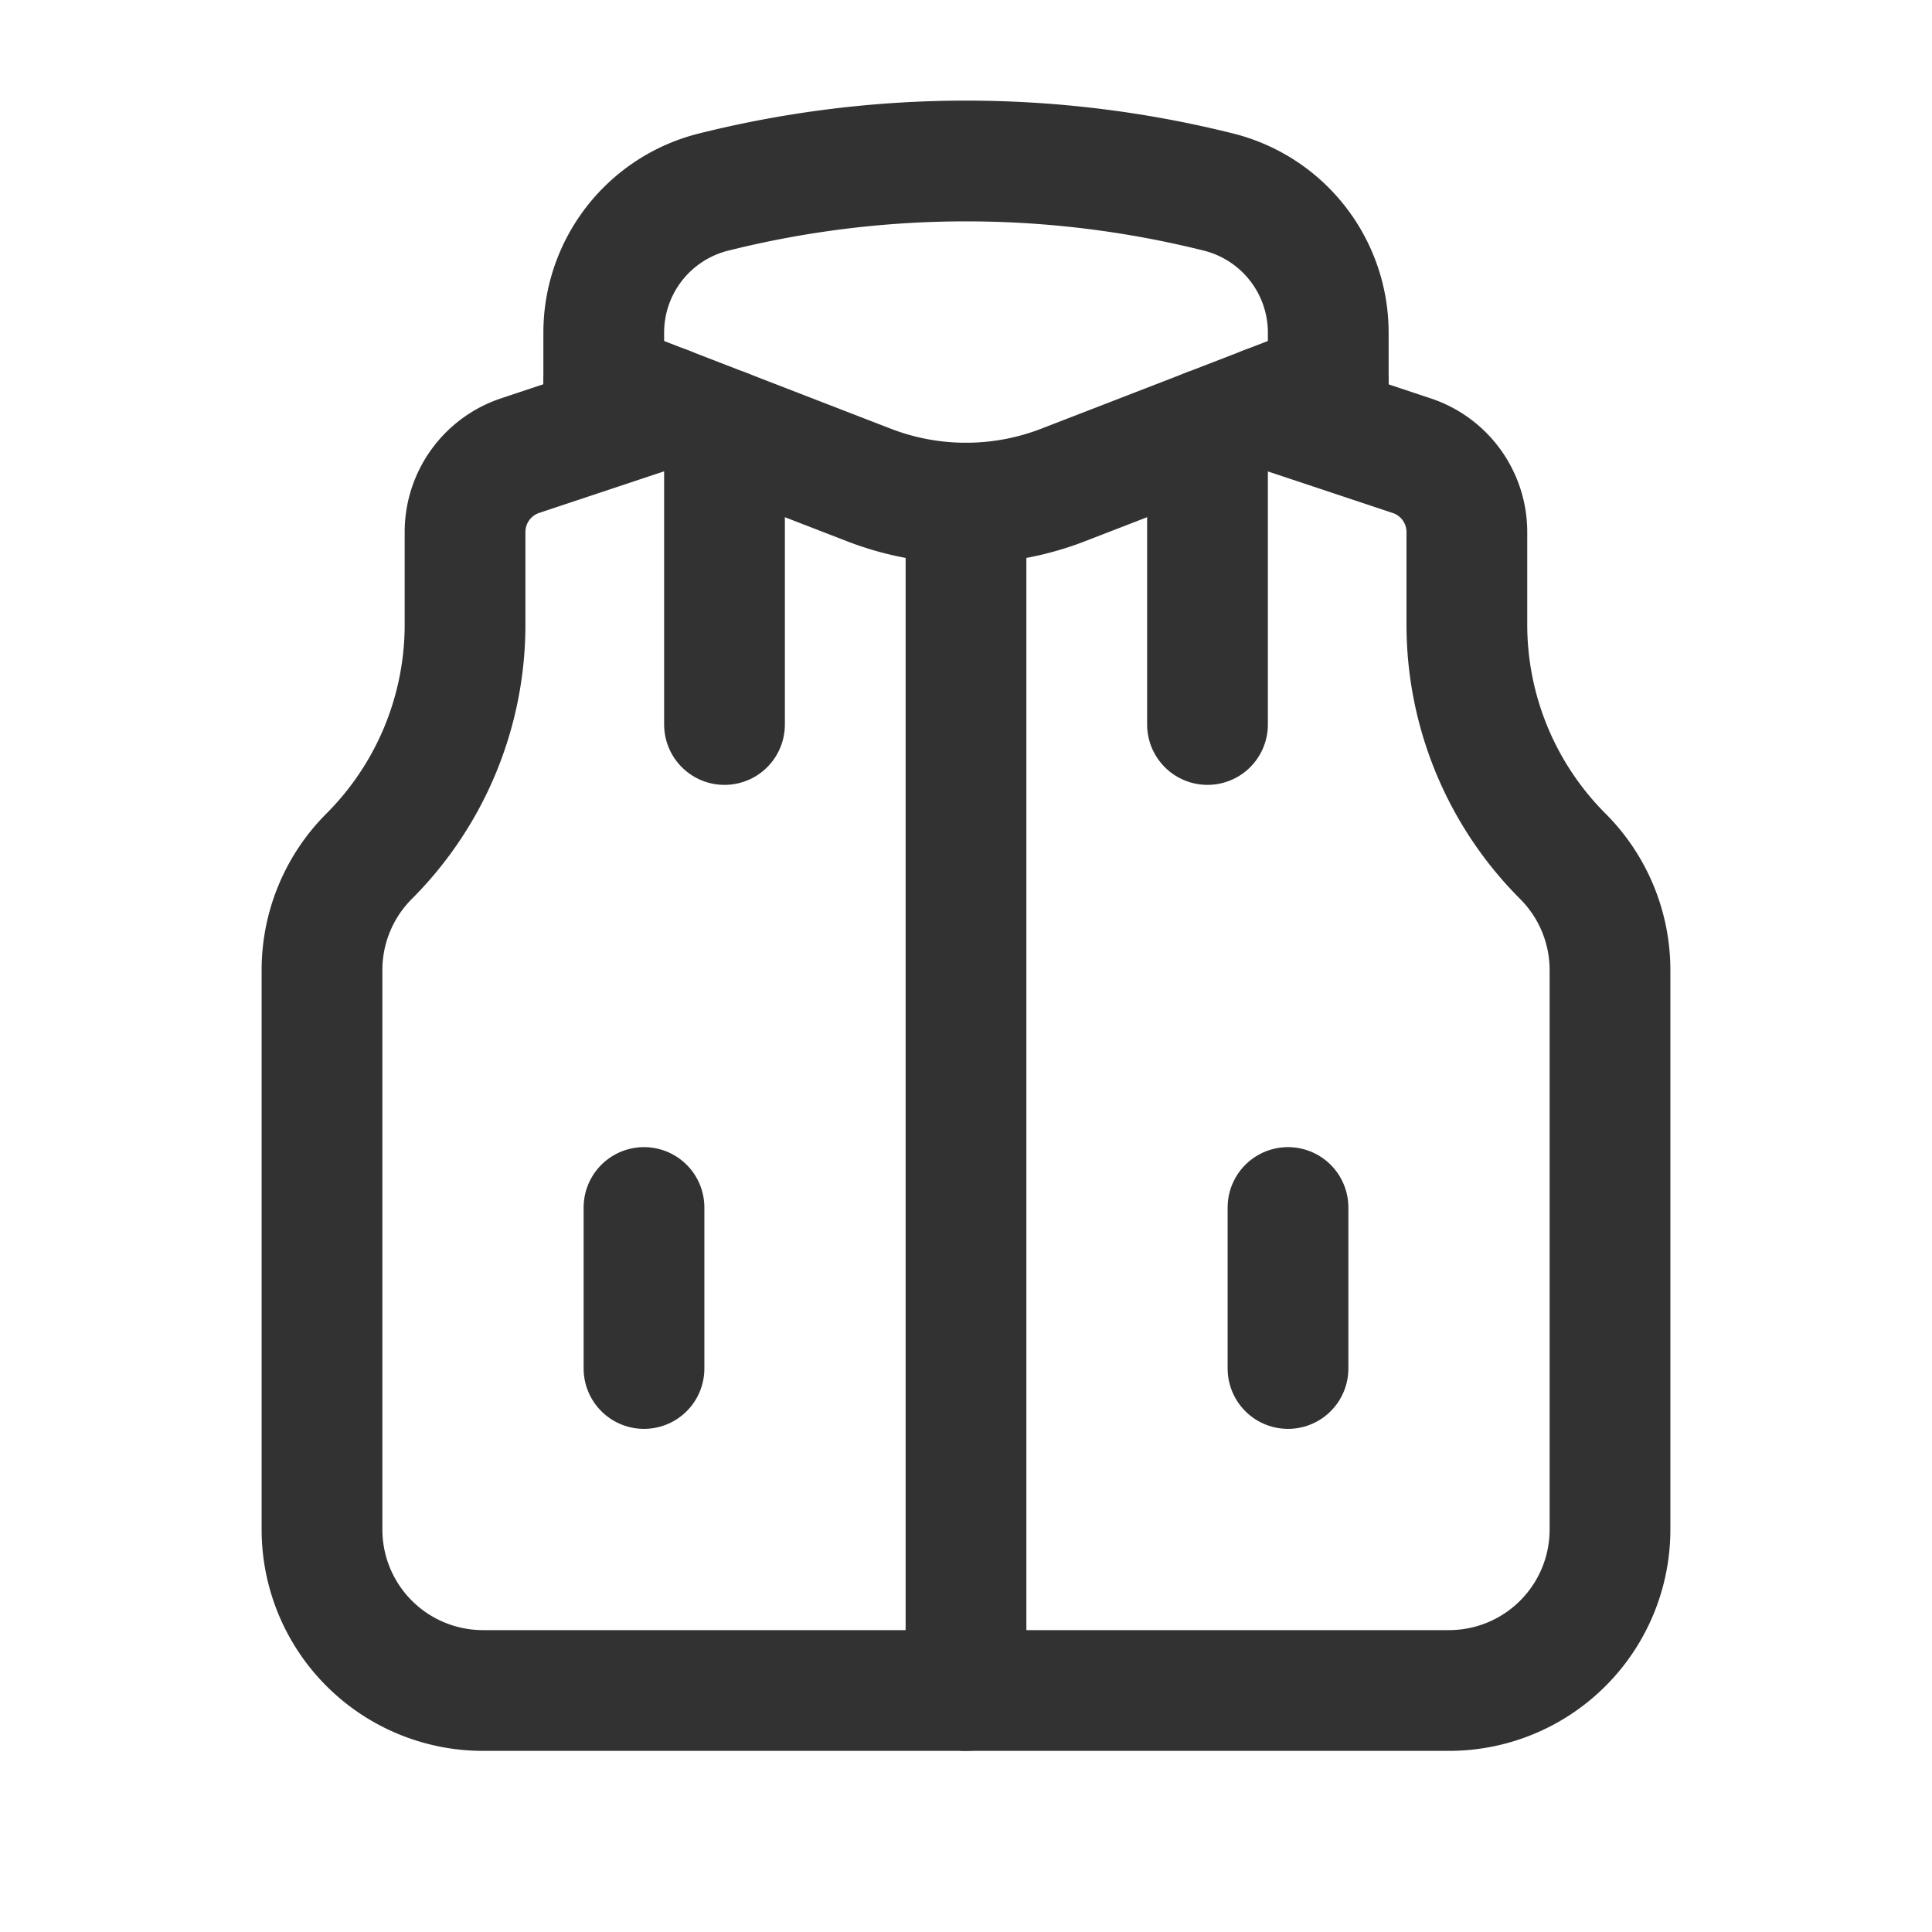 <svg xmlns="http://www.w3.org/2000/svg" viewBox="0 0 24 24"><g id="Layer_2" data-name="Layer 2"><rect width="24" height="24" fill="none"/><line x1="12" y1="6.25" x2="12" y2="21" fill="none" stroke="#323232" stroke-linecap="round" stroke-linejoin="round" stroke-width="1.5"/><line x1="16" y1="15" x2="16" y2="17" fill="none" stroke="#323232" stroke-linecap="round" stroke-linejoin="round" stroke-width="1.5"/><line x1="8" y1="15" x2="8" y2="17" fill="none" stroke="#323232" stroke-linecap="round" stroke-linejoin="round" stroke-width="1.5"/><line x1="15" y1="5.33" x2="15" y2="9" fill="none" stroke="#323232" stroke-linecap="round" stroke-linejoin="round" stroke-width="1.5"/><line x1="9" y1="5.33" x2="9" y2="9" fill="none" stroke="#323232" stroke-linecap="round" stroke-linejoin="round" stroke-width="1.5"/><path d="M16.5,4.75V4.132a1.8,1.8,0,0,0-1.363-1.746h0a12.932,12.932,0,0,0-6.273,0h0A1.8,1.8,0,0,0,7.5,4.132V4.75" fill="none" stroke="#323232" stroke-linecap="round" stroke-linejoin="round" stroke-width="1.5"/><path d="M8.284,5.053l-1.823.607a1,1,0,0,0-.684.949V7.759a4.07,4.07,0,0,1-1.192,2.878A2,2,0,0,0,4,12.051V19a2,2,0,0,0,2,2H18a2,2,0,0,0,2-2V12.051a2,2,0,0,0-.586-1.414,4.07,4.07,0,0,1-1.192-2.878V6.61a1,1,0,0,0-.684-.949l-1.823-.607" fill="none" stroke="#323232" stroke-linecap="round" stroke-linejoin="round" stroke-width="1.5"/><path d="M7.5,4.75l3.282,1.27a3.341,3.341,0,0,0,2.436,0L16.5,4.75" fill="none" stroke="#323232" stroke-linecap="round" stroke-linejoin="round" stroke-width="1.5"/></g></svg>